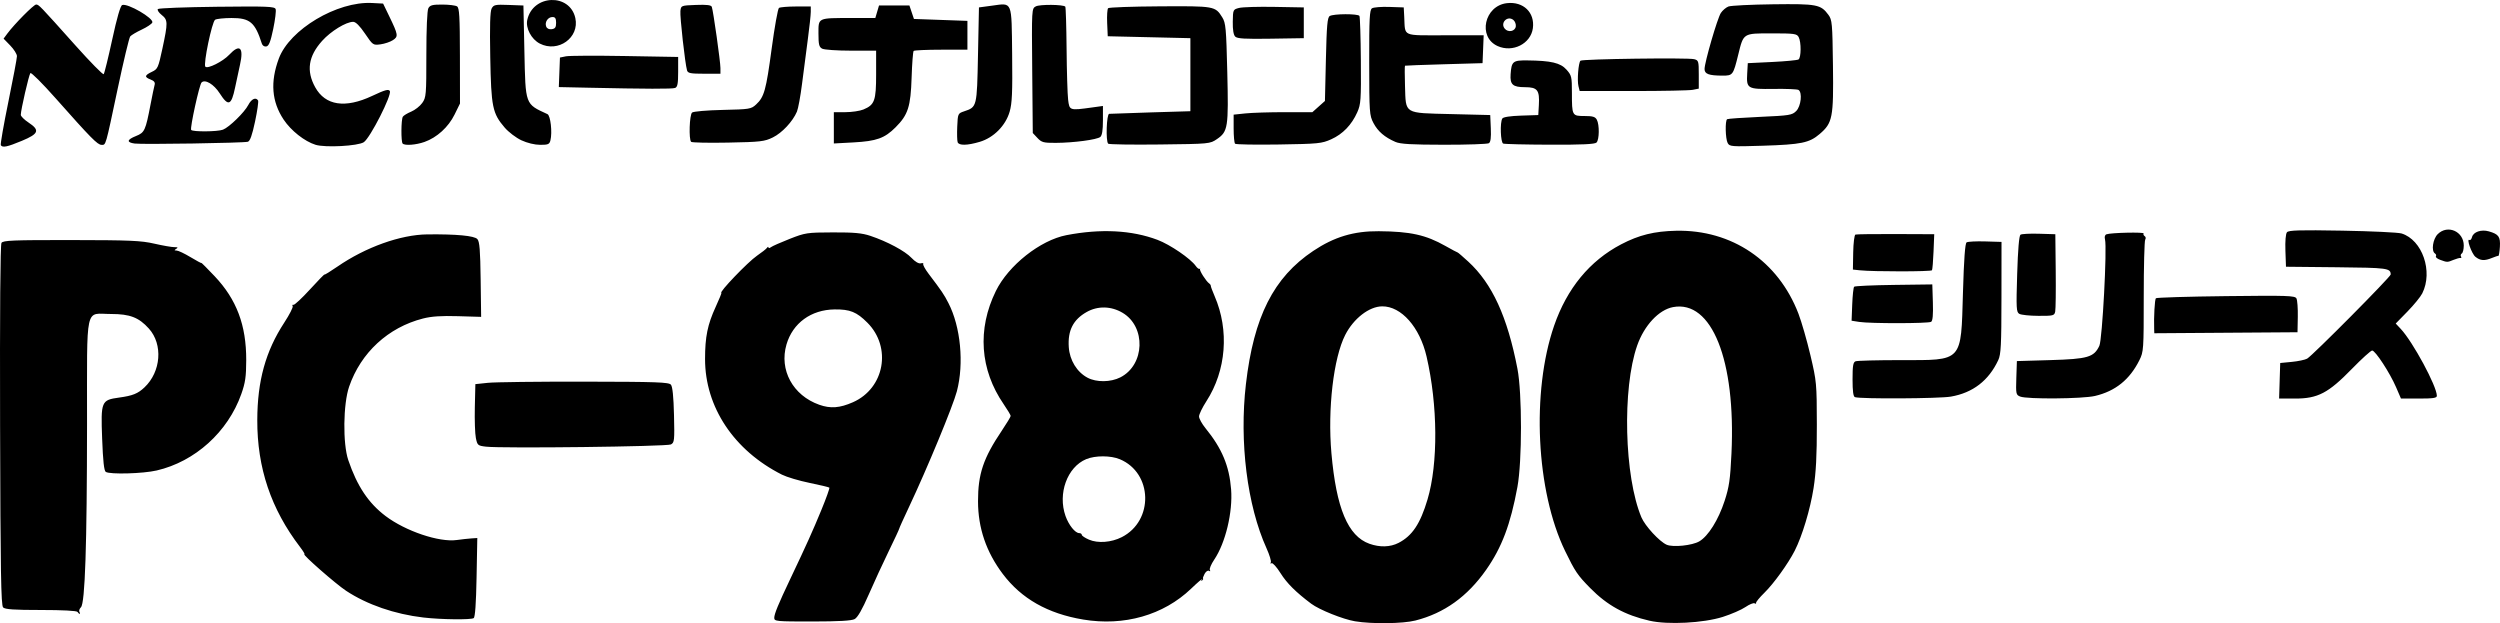 <?xml version="1.0" encoding="UTF-8" standalone="no"?>
<!-- Created with Inkscape (http://www.inkscape.org/) -->

<svg
   xmlns:dc="http://purl.org/dc/elements/1.1/"
   xmlns:cc="http://creativecommons.org/ns#"
   xmlns:rdf="http://www.w3.org/1999/02/22-rdf-syntax-ns#"
   xmlns:svg="http://www.w3.org/2000/svg"
   xmlns="http://www.w3.org/2000/svg"
   xmlns:sodipodi="http://sodipodi.sourceforge.net/DTD/sodipodi-0.dtd"
   xmlns:inkscape="http://www.inkscape.org/namespaces/inkscape"
   id="svg3336"
   version="1.1"
   inkscape:version="0.91 r13725"
   width="1219.376"
   height="303.959"
   viewBox="0 0 1219.376 303.959"
   sodipodi:docname="pc98series.svg">
  <defs
     id="defs3340" />
  <sodipodi:namedview
     pagecolor="#ffffff"
     bordercolor="#666666"
     borderopacity="1"
     objecttolerance="10"
     gridtolerance="10"
     guidetolerance="10"
     inkscape:pageopacity="0"
     inkscape:pageshadow="2"
     inkscape:window-width="1072"
     inkscape:window-height="608"
     id="namedview3338"
     showgrid="false"
     inkscape:zoom="0.31729474"
     inkscape:cx="-46.285315"
     inkscape:cy="262.69654"
     inkscape:window-x="15"
     inkscape:window-y="74"
     inkscape:window-maximized="0"
     inkscape:current-layer="svg3336"
     fit-margin-top="0"
     fit-margin-left="0"
     fit-margin-right="0"
     fit-margin-bottom="0" />
  <path
     style="fill:#000000"
     d="m 660.93,303.037 c -5.871,-0.976 -17.445,-5.621 -21.396,-8.586 -7.515,-5.641 -11.888,-9.998 -14.978,-14.926 -1.865,-2.975 -3.827,-5.139 -4.36,-4.81 -0.533,0.329 -0.697,0.16 -0.366,-0.377 0.332,-0.537 -0.611,-3.66 -2.095,-6.942 -9.418,-20.823 -13.311,-51.871 -10.039,-80.045 3.823,-32.915 13.48,-52.021 32.835,-64.966 10.219,-6.835 19.763,-9.705 31.954,-9.611 15.439,0.12 22.945,1.781 32.526,7.197 3.092,1.748 5.773,3.178 5.957,3.178 0.184,0 2.516,2.004 5.182,4.453 11.664,10.716 19.089,26.899 23.98,52.266 2.304,11.95 2.298,45.127 -0.011,57.656 -3.364,18.256 -7.596,29.474 -15.229,40.367 -9.187,13.11 -20.458,21.192 -34.555,24.775 -6.11,1.553 -21.156,1.743 -29.406,0.371 z m 21.202,-38.239 c 6.691,-3.442 10.611,-9.314 14.144,-21.191 5.22,-17.544 5.026,-46.004 -0.473,-69.73 -3.325,-14.345 -12.34,-24.53 -21.647,-24.457 -6.348,0.05 -13.93,5.913 -18.025,13.939 -5.715,11.203 -8.628,36.136 -6.734,57.647 2.367,26.89 8.062,40.476 18.529,44.207 5.1,1.818 10.15,1.67 14.206,-0.416 z m 122.451,37.964 c -12.065,-2.766 -20.658,-7.498 -28.973,-15.954 -6.163,-6.267 -7.37,-8.05 -12.243,-18.087 -14.129,-29.099 -16.489,-77.567 -5.348,-109.851 6.283,-18.209 17.389,-31.69 32.708,-39.704 8.707,-4.555 16.151,-6.39 26.828,-6.615 27.171,-0.57 49.806,14.785 59.648,40.464 1.511,3.942 4.138,13.073 5.839,20.292 2.998,12.726 3.093,13.752 3.124,33.75 0.023,15.164 -0.402,23.392 -1.608,31.074 -1.623,10.341 -5.549,23.364 -9.203,30.526 -3.219,6.309 -10.221,16.015 -14.739,20.431 -2.374,2.32 -4.215,4.567 -4.091,4.992 0.124,0.425 -0.199,0.51 -0.719,0.189 -0.519,-0.321 -2.534,0.502 -4.476,1.829 -1.943,1.327 -6.907,3.485 -11.032,4.796 -9.428,2.997 -26.824,3.906 -35.714,1.868 z m 24.225,-38.7 c 4.379,-2.535 9.353,-10.481 12.38,-19.776 2.209,-6.783 2.732,-10.408 3.334,-23.106 2.158,-45.49 -9.595,-74.938 -28.495,-71.393 -6.927,1.3 -14.045,8.922 -17.493,18.734 -7.359,20.938 -6.299,63.959 2.065,83.807 1.777,4.216 8.829,11.861 12.334,13.372 3.083,1.329 12.414,0.366 15.874,-1.638 z m -451.167,37.332 c 0,-1.941 1.948,-6.67 7.966,-19.338 7.861,-16.549 10.721,-22.892 14.999,-33.272 2.385,-5.786 4.146,-10.711 3.913,-10.944 -0.233,-0.233 -4.581,-1.272 -9.662,-2.311 -5.081,-1.038 -11.139,-2.846 -13.462,-4.017 -23.429,-11.815 -37.504,-32.975 -37.504,-56.384 0,-10.864 1.206,-16.776 5.201,-25.494 1.713,-3.738 2.963,-6.797 2.778,-6.797 -1.527,0 12.941,-15.104 17.334,-18.096 2.32,-1.581 4.529,-3.324 4.908,-3.873 0.379,-0.55 0.695,-0.631 0.703,-0.181 0.007,0.45 0.542,0.401 1.186,-0.108 0.645,-0.509 4.758,-2.334 9.141,-4.055 7.657,-3.007 8.482,-3.131 21.094,-3.173 10.348,-0.035 14.216,0.321 18.281,1.683 8.252,2.765 16.911,7.4 20.057,10.736 1.798,1.908 3.54,2.927 4.554,2.666 0.903,-0.233 1.438,-0.093 1.189,0.31 -0.249,0.403 0.91,2.534 2.577,4.736 6.622,8.748 7.46,9.987 9.718,14.368 5.949,11.543 7.658,29.434 4.108,42.987 -1.879,7.174 -14.487,37.649 -23.335,56.404 -2.643,5.601 -4.805,10.396 -4.805,10.655 0,0.259 -2.289,5.169 -5.086,10.91 -2.797,5.741 -7.201,15.291 -9.787,21.22 -3.183,7.301 -5.4,11.155 -6.867,11.939 -1.507,0.805 -7.806,1.162 -20.682,1.172 -17.477,0.013 -18.516,-0.085 -18.516,-1.742 z m 38.398,-105.212 c 15.408,-6.813 19.014,-26.808 7.002,-38.82 -5.223,-5.223 -8.456,-6.529 -15.951,-6.445 -11.462,0.129 -20.426,6.653 -23.48,17.088 -3.642,12.445 3.102,24.846 15.998,29.42 5.468,1.939 10.011,1.596 16.431,-1.243 z m 112.221,105.985 c -17.237,-2.893 -30.041,-10.155 -39.131,-22.195 -8.093,-10.719 -12.084,-22.413 -12.101,-35.454 -0.018,-13.347 2.581,-21.061 11.618,-34.489 2.37,-3.521 4.308,-6.743 4.308,-7.16 0,-0.417 -1.529,-2.982 -3.398,-5.698 -11.605,-16.87 -12.973,-36.617 -3.827,-55.231 6.15,-12.515 21.654,-24.784 34.435,-27.248 16.74,-3.228 31.802,-2.453 44.387,2.284 6.168,2.322 16.153,9.139 18.689,12.76 0.708,1.011 1.567,1.631 1.907,1.376 0.34,-0.255 0.421,-0.194 0.178,0.135 -0.45,0.61 2.961,5.969 4.46,7.008 0.456,0.315 0.805,0.837 0.776,1.16 -0.029,0.322 0.817,2.596 1.878,5.051 7.201,16.657 5.664,36.248 -4.022,51.233 -1.975,3.055 -3.59,6.395 -3.59,7.422 0,1.027 1.411,3.598 3.135,5.714 8.027,9.848 11.615,18.402 12.509,29.825 0.871,11.127 -2.733,26.15 -8.225,34.287 -1.517,2.248 -2.477,4.545 -2.132,5.103 0.364,0.588 0.192,0.746 -0.408,0.375 -0.572,-0.354 -1.546,0.315 -2.178,1.496 -0.629,1.175 -0.966,2.206 -0.75,2.292 0.216,0.086 0.008,0.508 -0.461,0.938 -0.502,0.459 -0.554,0.263 -0.126,-0.476 0.4,-0.691 -1.958,1.315 -5.24,4.458 -13.481,12.911 -32.691,18.393 -52.693,15.036 z m 18.887,-40.175 c 15.685,-8.002 15.097,-31.305 -0.96,-38.012 -4.441,-1.855 -11.998,-1.867 -16.404,-0.026 -9.242,3.861 -13.939,16.781 -10.078,27.722 1.559,4.418 4.71,8.348 6.694,8.348 0.684,0 1.243,0.377 1.243,0.837 0,0.46 1.582,1.518 3.516,2.35 4.363,1.877 10.897,1.379 15.99,-1.219 z m -0.67,-77.949 c 11.955,-6.099 12.563,-24.702 1.03,-31.497 -5.59,-3.294 -12.058,-3.427 -17.49,-0.362 -6.572,3.709 -9.274,9.022 -8.718,17.142 0.437,6.382 3.976,12.151 9.14,14.898 4.367,2.323 11.283,2.245 16.038,-0.181 z M 206.549,301.199 c -14.067,-1.65 -27.463,-6.275 -37.706,-13.018 -5.063,-3.333 -21.623,-17.844 -20.364,-17.844 0.314,0 -0.638,-1.582 -2.117,-3.516 -14.18,-18.545 -20.944,-38.621 -20.874,-61.957 0.057,-19.128 4.057,-33.563 13.165,-47.515 2.559,-3.921 4.403,-7.535 4.096,-8.031 -0.307,-0.496 -0.13,-0.786 0.393,-0.645 0.523,0.142 4.14,-3.234 8.038,-7.501 3.898,-4.267 7.087,-7.539 7.087,-7.272 0,0.267 2.848,-1.476 6.328,-3.874 13.744,-9.47 30.749,-15.563 43.828,-15.703 14.23,-0.153 22.928,0.664 24.401,2.292 1.089,1.203 1.423,5.298 1.611,19.729 l 0.238,18.211 -11.301,-0.335 c -8.177,-0.243 -12.9,0.074 -17.086,1.146 -16.966,4.346 -30.282,16.636 -36.004,33.229 -2.909,8.434 -3.137,27.802 -0.422,35.804 4.3,12.672 9.851,21 18.201,27.304 9.774,7.38 26.113,12.883 34.717,11.695 2.417,-0.334 5.66,-0.691 7.207,-0.793 l 2.812,-0.186 -0.357,19.194 c -0.237,12.75 -0.709,19.425 -1.406,19.882 -1.342,0.881 -15.959,0.705 -24.486,-0.296 z M 37.799,298.462 c -0.352,-0.57 -7.331,-0.938 -17.801,-0.938 -13.125,0 -17.52,-0.298 -18.475,-1.254 -1.025,-1.025 -1.295,-17.208 -1.482,-88.828 -0.145,-55.618 0.104,-88.088 0.684,-88.981 0.784,-1.207 5.592,-1.401 33.993,-1.371 28.669,0.031 34.081,0.265 40.581,1.758 4.125,0.947 8.514,1.71 9.753,1.695 1.671,-0.02 1.913,0.189 0.938,0.806 -1.094,0.692 -1.069,0.835 0.146,0.847 0.804,0.008 3.862,1.46 6.797,3.227 2.934,1.767 5.335,3.055 5.335,2.861 0,-0.193 2.888,2.7 6.419,6.43 10.728,11.334 15.461,23.905 15.412,40.933 -0.023,8.101 -0.449,11.031 -2.405,16.55 -6.55,18.48 -22.563,32.941 -41.28,37.281 -6.69,1.551 -22.753,1.999 -24.813,0.691 -0.854,-0.542 -1.367,-5.222 -1.782,-16.25 -0.684,-18.194 -0.427,-18.815 8.27,-20.005 6.611,-0.904 9.16,-1.928 12.375,-4.967 8.096,-7.654 9.098,-20.975 2.156,-28.679 -4.912,-5.452 -9.239,-7.121 -18.455,-7.121 -12.937,0 -11.671,-5.791 -11.714,53.597 -0.043,59.446 -0.972,87.434 -2.971,89.433 -0.732,0.732 -1.068,1.756 -0.747,2.275 0.321,0.52 0.373,0.945 0.115,0.945 -0.258,0 -0.729,-0.422 -1.048,-0.938 z M 237.055,217.863 c -3.996,-0.473 -4.215,-0.66 -4.949,-4.212 -0.422,-2.044 -0.65,-8.794 -0.506,-15 l 0.262,-11.283 6.094,-0.644 c 3.352,-0.354 24.547,-0.613 47.102,-0.574 35.412,0.061 41.169,0.264 42.188,1.49 0.788,0.949 1.286,5.853 1.5,14.791 0.299,12.479 0.198,13.438 -1.508,14.351 -1.932,1.034 -82.427,1.999 -90.181,1.081 z m 667.697,-24.153 c -0.818,-0.283 -1.172,-2.898 -1.172,-8.664 0,-6.666 0.286,-8.369 1.483,-8.828 0.816,-0.313 10.631,-0.569 21.811,-0.569 30.755,0 29.567,1.283 30.562,-33.012 0.472,-16.259 1.029,-23.924 1.775,-24.412 0.598,-0.391 4.673,-0.603 9.056,-0.472 l 7.969,0.239 -0.024,27.188 c -0.021,23.211 -0.249,27.667 -1.563,30.469 -4.695,10.014 -12.371,15.93 -23.095,17.797 -5.686,0.99 -44.074,1.207 -46.802,0.264 z m 80.588,-0.291 c -2.039,-0.819 -2.133,-1.271 -1.875,-9.081 l 0.271,-8.22 16.406,-0.481 c 18.223,-0.535 21.182,-1.401 23.82,-6.977 1.436,-3.036 3.817,-47.81 2.757,-51.861 -0.338,-1.294 -0.063,-2.237 0.738,-2.527 2.175,-0.788 18.556,-1.148 18.092,-0.398 -0.241,0.39 0,0.978 0.53,1.307 0.532,0.329 0.645,1.097 0.25,1.705 -0.395,0.609 -0.718,13.131 -0.718,27.826 0,25.853 -0.069,26.856 -2.116,30.966 -4.721,9.477 -11.706,15.105 -21.652,17.446 -6.074,1.43 -33.132,1.648 -36.503,0.295 z m 126.564,-7.692 0.27,-8.672 5.625,-0.541 c 3.094,-0.298 6.469,-1.006 7.5,-1.573 2.51,-1.38 40.785,-39.932 40.767,-41.062 -0.05,-3.077 -1.507,-3.273 -26.304,-3.523 l -24.775,-0.251 -0.274,-7.788 c -0.165,-4.691 0.136,-8.282 0.757,-9.03 0.828,-0.997 6.149,-1.152 26.992,-0.782 14.279,0.253 27.286,0.87 28.904,1.371 10.128,3.137 15.453,18.539 10.1,29.211 -0.836,1.667 -4.093,5.66 -7.238,8.874 l -5.718,5.843 2.438,2.595 c 5.925,6.306 17.632,27.997 17.632,32.669 0,1.056 -1.814,1.332 -8.753,1.332 l -8.753,0 -2.403,-5.569 c -3.014,-6.985 -10.109,-17.868 -11.648,-17.868 -0.637,0 -5.083,4.027 -9.879,8.949 -11.507,11.809 -16.622,14.488 -27.655,14.488 l -7.854,0 0.27,-8.672 z m -61.211,-25.301 c -0.204,-5.851 0.276,-14.383 0.841,-14.954 0.351,-0.355 15.739,-0.82 34.195,-1.034 30.095,-0.348 33.639,-0.233 34.362,1.116 0.443,0.827 0.741,4.879 0.662,9.003 l -0.143,7.498 -34.922,0.246 -34.922,0.246 -0.074,-2.121 z m -143.832,-3.408 -3.75,-0.587 0.31,-7.969 c 0.171,-4.383 0.593,-8.257 0.938,-8.609 0.345,-0.352 9.065,-0.75 19.377,-0.885 l 18.75,-0.245 0.272,8.776 c 0.189,6.106 -0.073,8.989 -0.862,9.476 -1.361,0.841 -29.718,0.877 -35.035,0.044 z M 984.931,153.087 c -1.476,-0.86 -1.568,-2.556 -1.053,-19.425 0.367,-12.037 0.932,-18.729 1.618,-19.19 0.579,-0.389 4.639,-0.6 9.022,-0.469 l 7.969,0.239 0.19,17.812 c 0.105,9.797 -0.01,18.762 -0.252,19.922 -0.416,1.984 -0.902,2.108 -8.159,2.081 -4.244,-0.016 -8.444,-0.453 -9.334,-0.971 z m -77.75,-21.241 -3.43,-0.363 0.149,-8.366 c 0.082,-4.601 0.57,-8.516 1.086,-8.699 0.516,-0.184 9.375,-0.298 19.687,-0.255 l 18.75,0.079 -0.339,8.438 c -0.186,4.641 -0.528,8.754 -0.758,9.141 -0.417,0.699 -28.585,0.719 -35.145,0.025 z m 283.033,-5.101 c -1.421,-0.519 -2.364,-1.3 -2.094,-1.736 0.27,-0.436 0.061,-1.058 -0.463,-1.382 -1.888,-1.167 -1.049,-7.03 1.348,-9.427 4.808,-4.808 12.699,-1.347 12.699,5.57 0,1.798 -0.429,3.534 -0.953,3.857 -0.524,0.324 -0.704,0.992 -0.399,1.485 0.305,0.493 0.206,0.817 -0.219,0.721 -0.425,-0.096 -1.96,0.315 -3.412,0.914 -3.037,1.253 -3.068,1.253 -6.507,-0.003 z m 17.173,-1.487 c -1.849,-1.498 -4.567,-9.252 -2.877,-8.207 0.402,0.248 0.949,-0.382 1.215,-1.402 0.665,-2.543 4.514,-3.861 8.194,-2.805 4.826,1.384 5.704,2.613 5.403,7.561 -0.149,2.455 -0.483,4.43 -0.742,4.389 -0.259,-0.041 -1.658,0.416 -3.11,1.015 -3.65,1.506 -5.719,1.365 -8.085,-0.552 z M 0.392,70.8 c -0.267,-0.433 1.395,-9.959 3.695,-21.169 2.299,-11.21 4.181,-21.213 4.181,-22.229 0,-1.015 -1.467,-3.356 -3.259,-5.202 l -3.259,-3.356 1.821,-2.457 C 7.017,11.737 16.448,2.212 17.606,2.212 c 1.33,0 1.651,0.334 19.228,19.996 7.204,8.058 13.387,14.344 13.741,13.968 0.354,-0.376 2.23,-8.001 4.17,-16.945 2.303,-10.622 3.989,-16.439 4.86,-16.774 2.613,-1.003 15.473,6.457 14.682,8.517 -0.269,0.701 -2.59,2.258 -5.159,3.461 -2.568,1.203 -5.096,2.701 -5.618,3.329 -0.521,0.628 -3.257,12.046 -6.079,25.373 -6.109,28.848 -5.724,27.512 -7.924,27.512 -1.921,0 -5.162,-3.291 -22.465,-22.812 -6.322,-7.133 -11.818,-12.617 -12.214,-12.188 -0.722,0.784 -4.686,18.017 -4.686,20.37 0,0.69 1.688,2.372 3.75,3.737 5.674,3.755 5.05,5.489 -3.216,8.93 -7.205,2.999 -9.452,3.461 -10.284,2.113 z M 153.922,70.625 c -5.358,-1.66 -11.982,-6.889 -15.582,-12.3 -5.831,-8.766 -6.584,-18.368 -2.334,-29.787 5.273,-14.17 28.419,-27.962 45.439,-27.076 l 5.417,0.282 2.946,6.094 c 4.439,9.182 4.559,9.959 1.824,11.751 -1.295,0.849 -4.009,1.765 -6.032,2.036 -3.623,0.486 -3.734,0.409 -7.571,-5.241 -2.584,-3.804 -4.523,-5.734 -5.765,-5.734 -3.463,0 -10.885,4.548 -15.133,9.274 -6.744,7.501 -7.815,14.63 -3.399,22.618 4.957,8.965 14.626,10.438 27.807,4.234 6.26,-2.946 7.959,-3.418 8.596,-2.388 1.138,1.841 -9.589,22.939 -12.7,24.977 -2.846,1.864 -18.802,2.72 -23.512,1.261 z m 688.755,-0.849 c -1.122,-2.096 -1.319,-10.989 -0.258,-11.644 0.393,-0.243 7.646,-0.752 16.119,-1.131 14.361,-0.643 15.551,-0.837 17.567,-2.853 2.345,-2.345 3.072,-9.075 1.111,-10.287 -0.578,-0.357 -6.001,-0.581 -12.049,-0.496 -12.912,0.181 -13.393,-0.1 -12.966,-7.561 l 0.286,-4.998 11.833,-0.574 c 6.508,-0.316 12.309,-0.868 12.891,-1.227 1.326,-0.819 1.387,-8.488 0.087,-10.917 -0.883,-1.649 -2.067,-1.813 -13.103,-1.813 -14.081,0 -13.762,-0.201 -16.351,10.312 -2.488,10.105 -2.646,10.314 -7.758,10.3 -6.574,-0.019 -8.692,-0.799 -8.692,-3.204 0,-3.242 6.255,-24.768 7.948,-27.352 0.839,-1.28 2.51,-2.702 3.713,-3.16 1.203,-0.457 10.99,-0.942 21.748,-1.078 21.397,-0.269 23.253,0.082 26.976,5.106 1.836,2.478 1.977,4.037 2.243,24.813 0.325,25.387 -0.174,27.952 -6.491,33.359 -5.043,4.317 -8.942,5.119 -27.744,5.711 -15.282,0.481 -16.189,0.412 -17.109,-1.308 z m -776.987,0.243 c -4.077,-0.57 -3.842,-1.879 0.658,-3.68 4.188,-1.676 4.644,-2.666 7.079,-15.377 0.84,-4.383 1.738,-8.707 1.997,-9.609 0.325,-1.135 -0.271,-1.922 -1.937,-2.555 -3.152,-1.199 -3.011,-2.064 0.617,-3.774 2.823,-1.331 3.097,-1.936 5.098,-11.25 2.761,-12.851 2.733,-14.027 -0.388,-16.521 -1.418,-1.133 -2.227,-2.415 -1.798,-2.848 0.429,-0.433 13.401,-0.93 28.826,-1.105 24.591,-0.279 28.114,-0.14 28.6,1.127 0.305,0.795 -0.221,5.151 -1.169,9.681 -1.31,6.259 -2.118,8.312 -3.367,8.551 -0.957,0.184 -1.871,-0.399 -2.189,-1.395 -3.315,-10.392 -5.813,-12.496 -14.81,-12.477 -3.669,0.008 -7.261,0.388 -7.983,0.845 -1.533,0.97 -5.847,21.711 -4.764,22.9 1.098,1.205 8.539,-2.519 11.642,-5.825 5.143,-5.481 7.178,-3.604 5.263,4.854 -0.489,2.162 -1.573,7.2 -2.408,11.196 -1.826,8.743 -3.308,9.292 -7.484,2.774 -2.851,-4.45 -7.148,-7.02 -8.86,-5.301 -1.085,1.09 -5.697,22.117 -5.072,23.127 0.621,1.004 12.848,0.918 15.512,-0.11 3.049,-1.176 10.49,-8.434 12.366,-12.062 1.526,-2.95 3.673,-3.932 4.758,-2.177 0.293,0.474 -0.371,5.104 -1.475,10.289 -1.429,6.712 -2.444,9.548 -3.524,9.848 -2.168,0.603 -51.535,1.381 -55.189,0.871 z m 130.703,0.006 c -0.847,-0.847 -0.77,-11.763 0.092,-13.098 0.379,-0.587 2.208,-1.699 4.065,-2.472 1.857,-0.773 4.283,-2.679 5.391,-4.234 1.915,-2.69 2.014,-3.853 2.014,-23.605 0,-12.529 0.385,-21.496 0.97,-22.59 0.801,-1.497 1.987,-1.811 6.797,-1.799 3.205,0.008 6.442,0.404 7.195,0.88 1.138,0.72 1.375,4.782 1.406,24.126 l 0.037,23.26 -2.642,5.38 c -3.003,6.115 -8.608,11.22 -14.667,13.357 -4.178,1.474 -9.577,1.876 -10.66,0.794 z m 57.917,-1.6 c -2.607,-1.214 -6.275,-4.001 -8.152,-6.194 -5.966,-6.97 -6.588,-10.01 -7.037,-34.372 -0.281,-15.254 -0.08,-22.295 0.678,-23.71 0.981,-1.832 1.725,-1.989 8.29,-1.74 l 7.212,0.273 0.469,22.2 c 0.56,26.503 0.275,25.723 11.25,30.783 1.509,0.696 2.432,8.89 1.444,12.827 -0.471,1.875 -1.125,2.158 -4.977,2.15 -2.674,-0.006 -6.318,-0.886 -9.175,-2.216 z m 212.789,0.96 c -0.267,-0.696 -0.359,-4.14 -0.205,-7.654 0.275,-6.268 0.338,-6.409 3.297,-7.407 6.361,-2.146 6.309,-1.939 6.827,-27.534 l 0.469,-23.172 6.436,-0.865 c 10.016,-1.345 9.46,-2.706 9.753,23.871 0.204,18.495 -0.026,23.759 -1.219,27.861 -1.981,6.816 -7.803,12.682 -14.585,14.696 -6.072,1.803 -10.13,1.88 -10.773,0.203 z m 73.412,0.695 c -1.24,-1.24 -0.795,-14.418 0.492,-14.559 0.645,-0.071 9.82,-0.387 20.391,-0.703 l 19.219,-0.574 0,-17.812 0,-17.812 -20.156,-0.469 -20.156,-0.469 -0.28,-6.47 c -0.154,-3.558 0.057,-6.807 0.47,-7.22 0.413,-0.413 11.753,-0.819 25.2,-0.903 26.763,-0.167 27.052,-0.116 30.485,5.393 1.684,2.702 1.916,5.259 2.434,26.738 0.649,26.933 0.337,28.957 -5.038,32.618 -3.422,2.331 -3.573,2.345 -27.91,2.633 -13.458,0.159 -24.775,-0.017 -25.149,-0.391 z m 61.895,0.02 c -0.385,-0.386 -0.7,-3.734 -0.7,-7.442 l 0,-6.741 5.763,-0.602 c 3.169,-0.331 11.811,-0.602 19.204,-0.602 l 13.441,0 3.062,-2.733 3.062,-2.733 0.469,-20.272 c 0.385,-16.64 0.721,-20.43 1.875,-21.158 1.811,-1.142 13.784,-1.187 14.484,-0.054 0.293,0.474 0.603,10.283 0.689,21.797 0.144,19.218 6.4e-4,21.285 -1.748,25.202 -2.751,6.162 -7.08,10.648 -12.716,13.179 -4.607,2.069 -6.274,2.234 -25.557,2.537 -11.345,0.178 -20.943,0.009 -21.328,-0.376 z m 78.22,-0.875 c -5.255,-2.282 -8.559,-5.122 -10.708,-9.201 -1.969,-3.739 -2.058,-4.995 -2.088,-29.486 -0.026,-21.733 0.18,-25.718 1.375,-26.49 0.773,-0.5 4.57,-0.801 8.438,-0.669 l 7.031,0.24 0.245,4.688 c 0.51,9.759 -1.401,8.906 19.97,8.906 l 18.773,0 -0.275,6.797 -0.275,6.797 -18.75,0.539 c -10.312,0.296 -18.894,0.613 -19.07,0.703 -0.176,0.09 -0.176,4.58 0,9.977 0.449,13.786 -0.779,13.046 22.616,13.625 l 18.953,0.469 0.281,6.479 c 0.197,4.549 -0.082,6.709 -0.938,7.251 -0.67,0.425 -10.499,0.763 -21.843,0.75 -15.856,-0.017 -21.344,-0.335 -23.736,-1.373 z m 52.564,0.804 c -1.3,-0.525 -1.639,-10.317 -0.423,-12.23 0.451,-0.71 3.854,-1.234 9.126,-1.406 l 8.407,-0.274 0.282,-4.894 c 0.419,-7.266 -0.696,-8.7 -6.763,-8.7 -5.952,0 -7.365,-1.265 -7.019,-6.281 0.436,-6.307 1.091,-6.852 8.142,-6.775 11.644,0.127 16.157,1.186 19.105,4.486 2.498,2.796 2.659,3.48 2.659,11.322 0,11.174 0.075,11.312 6.161,11.312 4.007,0 5.219,0.367 5.993,1.813 1.326,2.478 1.225,9.744 -0.155,11.124 -0.814,0.814 -7.091,1.105 -22.734,1.051 -11.885,-0.041 -22.137,-0.287 -22.781,-0.547 z m -396.094,-0.851 c -1.21,-1.232 -0.81,-13.21 0.477,-14.278 0.661,-0.548 7.231,-1.115 14.927,-1.287 13.155,-0.294 13.857,-0.408 16.284,-2.651 3.962,-3.66 4.857,-6.873 7.602,-27.305 1.412,-10.506 3.01,-19.411 3.552,-19.79 0.542,-0.379 4.255,-0.695 8.251,-0.703 l 7.266,-0.015 0,2.638 c 0,1.451 -0.647,7.462 -1.437,13.359 -0.791,5.897 -2.06,15.668 -2.822,21.713 -0.761,6.045 -1.884,12.162 -2.495,13.594 -2.054,4.811 -7.255,10.378 -11.752,12.577 -4.083,1.997 -5.938,2.212 -21.806,2.522 -9.539,0.187 -17.66,0.018 -18.047,-0.376 z m 69.609,-6.831 0,-7.635 5.655,0 c 3.11,0 7.063,-0.588 8.784,-1.307 5.467,-2.284 6.186,-4.282 6.186,-17.183 l 0,-11.51 -12.249,0 c -6.737,0 -13.065,-0.437 -14.062,-0.97 -1.522,-0.814 -1.813,-2.003 -1.813,-7.391 0,-7.797 -0.532,-7.546 15.978,-7.564 l 11.759,-0.013 0.897,-3.047 0.897,-3.047 7.416,0 7.416,0 1.103,3.281 1.103,3.281 13.043,0.469 13.043,0.469 0,7.031 0,7.031 -12.812,0 c -7.047,0 -13.082,0.27 -13.413,0.6 -0.33,0.33 -0.778,6.154 -0.995,12.943 -0.456,14.262 -1.729,18.218 -7.82,24.309 -5.339,5.339 -9.294,6.76 -20.507,7.366 l -9.609,0.519 0,-7.635 z m 99.304,4.947 -2.273,-2.418 -0.271,-30.342 C 503.194,4.207 503.195,4.192 505.233,3.101 c 1.914,-1.025 13.309,-0.927 14.359,0.123 0.252,0.252 0.539,9.515 0.636,20.583 0.098,11.068 0.435,22.233 0.749,24.811 0.647,5.308 0.68,5.318 11.587,3.81 l 5.391,-0.745 0,7.024 c 0,4.792 -0.407,7.362 -1.28,8.087 -1.607,1.334 -13.032,2.85 -21.76,2.889 -5.937,0.026 -6.872,-0.225 -8.906,-2.389 z m 263.881,-25.289 c -0.699,-2.787 -0.022,-11.393 0.976,-12.392 0.844,-0.845 52.283,-1.541 55.433,-0.751 2.158,0.542 2.281,0.945 2.281,7.469 l 0,6.896 -2.93,0.586 c -1.611,0.322 -14.681,0.586 -29.045,0.586 l -26.115,0 -0.601,-2.395 z m -483.927,0.756 -13.398,-0.288 0.273,-7.204 0.273,-7.204 2.918,-0.594 c 1.605,-0.327 14.578,-0.39 28.828,-0.141 l 25.91,0.453 0,7.271 c 0,5.765 -0.307,7.388 -1.483,7.84 -1.413,0.542 -13.727,0.504 -43.322,-0.132 z m 49.136,-8.439 c -0.961,-3.266 -3.535,-26.302 -3.234,-28.938 0.307,-2.692 0.336,-2.704 7.588,-2.977 5.299,-0.199 7.401,0.056 7.725,0.938 0.702,1.911 4.214,26.792 4.214,29.857 l 0,2.761 -7.906,0 c -6.72,0 -7.978,-0.246 -8.388,-1.641 z m 395.339,-11.868 c -9.788,-4.423 -6.44,-19.673 4.592,-20.917 7.992,-0.901 13.655,4.581 12.629,12.225 -1.016,7.579 -9.835,12.029 -17.221,8.692 z m 8.891,-9.542 c 0.154,-1.076 -0.368,-2.495 -1.16,-3.152 -2.858,-2.372 -6.6,1.371 -4.228,4.228 1.663,2.003 5.045,1.327 5.388,-1.077 z m -476.061,8.336 c -4.115,-2.121 -6.971,-7.541 -6.09,-11.554 2.73,-12.428 20.757,-13.104 23.442,-0.878 2.097,9.546 -8.385,17.056 -17.353,12.432 z m 7.969,-10.129 c 0,-2.133 -0.428,-2.813 -1.773,-2.813 -2.217,0 -3.881,2.508 -3.068,4.626 0.385,1.003 1.401,1.488 2.727,1.299 1.657,-0.235 2.114,-0.908 2.114,-3.113 z m 331.238,6.729 c -0.841,-0.841 -1.251,-3.34 -1.189,-7.246 0.093,-5.879 0.136,-5.974 3.061,-6.732 1.631,-0.423 9.404,-0.652 17.272,-0.51 l 14.306,0.259 0,7.5 0,7.5 -16.083,0.256 c -12.627,0.201 -16.359,-0.02 -17.366,-1.027 z"
     id="path3346"
     inkscape:connector-curvature="0" />
</svg>
